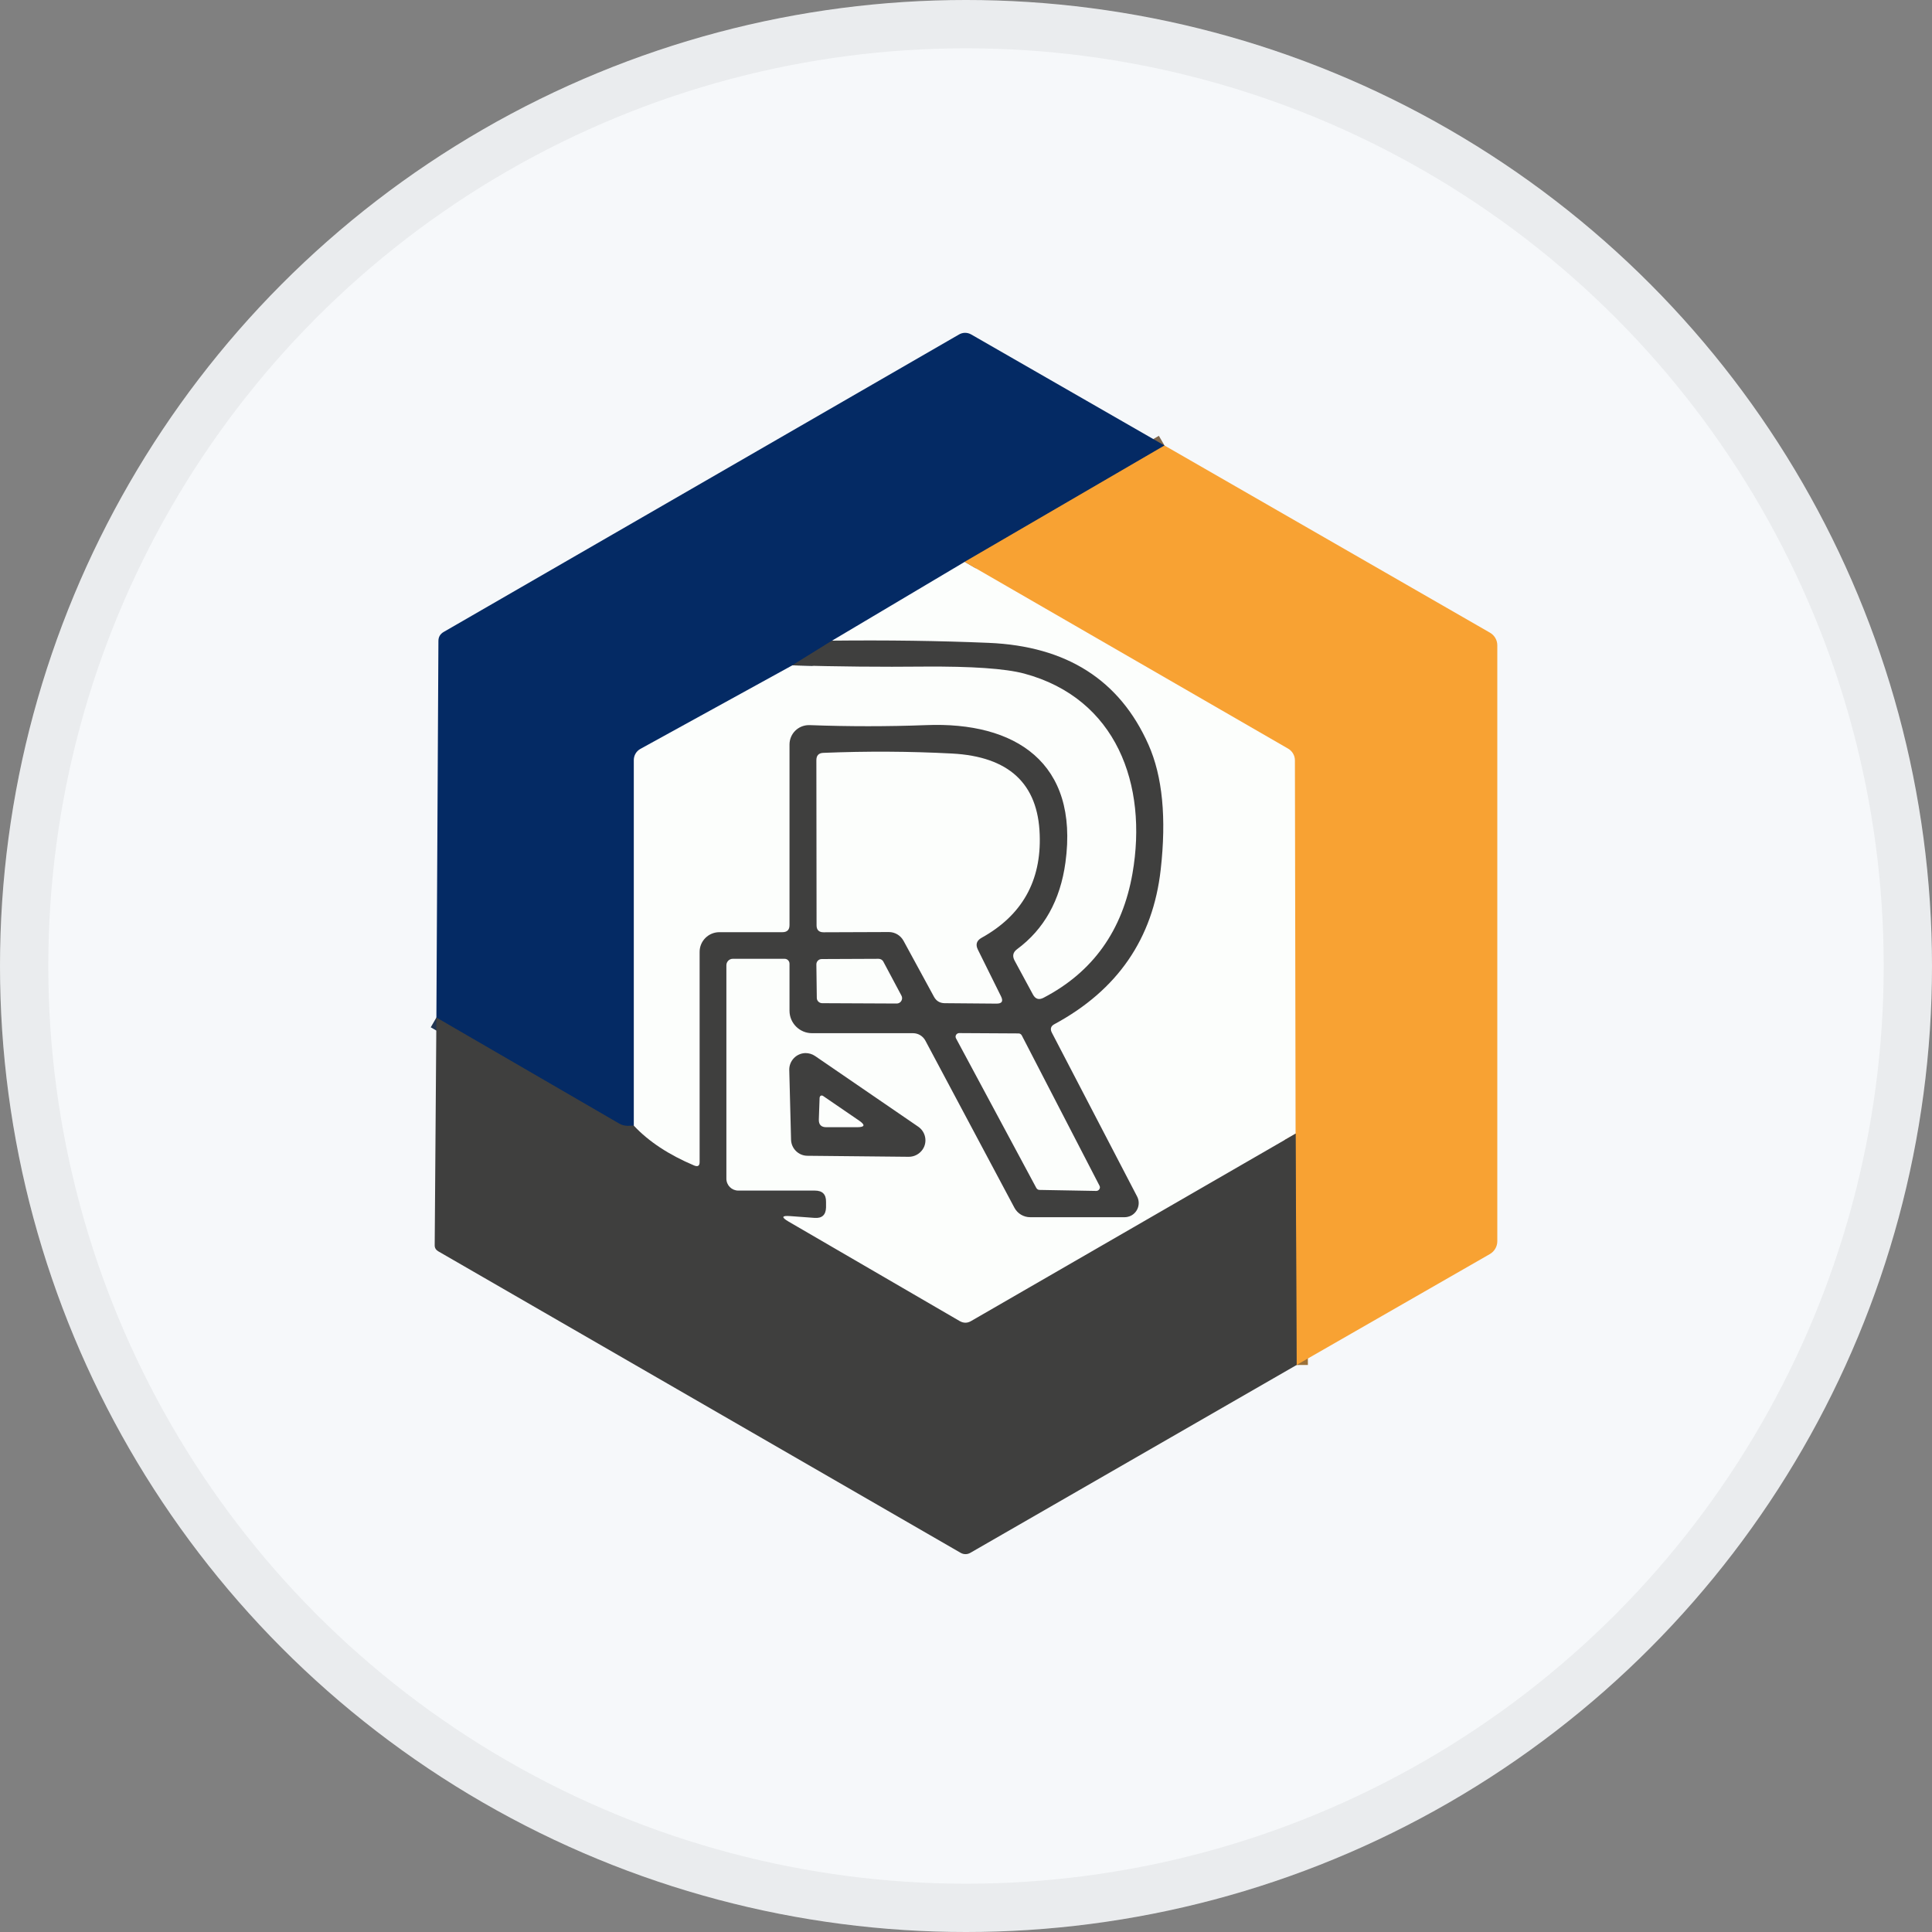 <svg width="40" height="40" viewBox="0 0 40 40" fill="none" xmlns="http://www.w3.org/2000/svg">
<rect x="0" y="0" width="40" height="40" fill="#808080" stroke="none"/>
<circle cx="20" cy="20" r="20" fill="#F6F8FA"/>
<path d="M24.11 9.224L19.972 11.633" stroke="#7E664C" stroke-width="0.465"/>
<path d="M17.227 13.264L16.401 13.776" stroke="#223551" stroke-width="0.465"/>
<path d="M13.122 23.306L13.008 23.31C12.941 23.313 12.876 23.297 12.82 23.264L9.035 21.068" stroke="#223551" stroke-width="0.465"/>
<path d="M26.846 28.261L26.825 23.471" stroke="#9C7139" stroke-width="0.465"/>
<path d="M19.972 11.633L26.668 15.499C26.757 15.55 26.81 15.643 26.81 15.743L26.824 23.471L20.107 27.351C20.027 27.397 19.948 27.397 19.867 27.351L16.327 25.292C16.171 25.201 16.183 25.164 16.362 25.178L16.864 25.215C17.018 25.227 17.097 25.155 17.099 25.001V24.883C17.104 24.727 17.027 24.65 16.871 24.65H15.287C15.15 24.65 15.04 24.541 15.038 24.403V19.984C15.038 19.912 15.096 19.854 15.166 19.854H16.245C16.301 19.851 16.345 19.898 16.345 19.954V20.926C16.345 21.182 16.555 21.391 16.811 21.391H18.902C19.011 21.391 19.109 21.452 19.16 21.547L21.002 25.006C21.067 25.127 21.193 25.201 21.33 25.201H23.282C23.445 25.201 23.575 25.071 23.575 24.908C23.575 24.862 23.563 24.815 23.542 24.773L21.777 21.38C21.737 21.303 21.756 21.242 21.832 21.203C23.137 20.498 23.87 19.433 24.031 18.004C24.152 16.934 24.068 16.071 23.777 15.418C23.184 14.08 22.084 13.378 20.472 13.31C19.437 13.266 18.355 13.252 17.227 13.264L19.972 11.633ZM16.876 21.863C16.72 21.756 16.508 21.796 16.401 21.952C16.362 22.012 16.341 22.082 16.341 22.154L16.378 23.596C16.383 23.78 16.534 23.927 16.718 23.929L18.816 23.95C19.004 23.95 19.157 23.799 19.16 23.61C19.16 23.496 19.104 23.392 19.011 23.326L16.876 21.863Z" fill="#FCFEFC"/>
<path d="M16.402 13.775C17.339 13.801 18.251 13.81 19.133 13.801C20.121 13.794 20.81 13.841 21.203 13.945C23.117 14.459 23.766 16.248 23.447 18.083C23.24 19.267 22.626 20.126 21.605 20.658C21.51 20.707 21.438 20.686 21.387 20.591L21.005 19.886C20.956 19.793 20.973 19.716 21.056 19.653C21.617 19.239 21.952 18.639 22.059 17.855C22.34 15.787 21.021 14.938 19.172 15.013C18.374 15.043 17.572 15.043 16.765 15.013C16.544 15.004 16.355 15.176 16.346 15.399C16.346 15.404 16.346 15.411 16.346 15.415V19.153C16.346 19.251 16.297 19.3 16.199 19.3H14.89C14.667 19.3 14.485 19.484 14.485 19.707V24.059C14.485 24.138 14.448 24.161 14.373 24.131C13.85 23.91 13.431 23.636 13.122 23.305V15.736C13.122 15.641 13.173 15.553 13.257 15.506L16.402 13.775Z" fill="#FCFEFC"/>
<path d="M20.246 19.663L20.725 20.631C20.774 20.731 20.744 20.782 20.632 20.78L19.555 20.77C19.455 20.77 19.383 20.724 19.337 20.638L18.706 19.479C18.646 19.368 18.53 19.298 18.402 19.298L17.05 19.302C16.955 19.302 16.906 19.254 16.906 19.158L16.901 15.739C16.901 15.641 16.95 15.59 17.046 15.588C17.95 15.551 18.839 15.555 19.711 15.602C20.886 15.665 21.491 16.223 21.526 17.281C21.561 18.242 21.158 18.954 20.323 19.416C20.218 19.475 20.193 19.556 20.246 19.663Z" fill="#FCFEFC"/>
<path d="M18.564 20.777L17.02 20.77C16.959 20.77 16.913 20.721 16.911 20.661L16.901 19.968C16.901 19.905 16.95 19.856 17.013 19.856L18.19 19.851C18.232 19.851 18.271 19.875 18.29 19.912L18.662 20.612C18.692 20.665 18.672 20.733 18.618 20.763C18.602 20.772 18.583 20.777 18.564 20.777Z" fill="#FCFEFC"/>
<path d="M21.457 24.597L19.793 21.499C19.775 21.462 19.789 21.418 19.824 21.399C19.835 21.392 19.847 21.39 19.861 21.39L21.089 21.397C21.117 21.397 21.14 21.413 21.154 21.436L22.764 24.548C22.782 24.586 22.768 24.63 22.734 24.648C22.722 24.655 22.71 24.658 22.696 24.658L21.522 24.637C21.494 24.637 21.471 24.621 21.457 24.597Z" fill="#FCFEFC"/>
<path d="M16.97 22.725C16.97 22.702 16.99 22.681 17.014 22.681C17.023 22.681 17.03 22.683 17.039 22.69L17.791 23.204C17.919 23.292 17.907 23.337 17.751 23.337H17.109C17.002 23.339 16.951 23.285 16.953 23.178L16.97 22.725Z" fill="#FCFEFC"/>
<path d="M24.11 9.224L19.972 11.633L17.227 13.264L16.402 13.776L13.257 15.506C13.173 15.553 13.122 15.641 13.122 15.737V23.306L13.008 23.31C12.941 23.313 12.876 23.296 12.82 23.264L9.035 21.068L9.077 13.271C9.077 13.19 9.112 13.127 9.184 13.085L19.854 6.926C19.933 6.879 20.03 6.879 20.11 6.926L24.11 9.224Z" fill="#042A64"/>
<path d="M24.11 9.224L30.848 13.099C30.941 13.152 31 13.252 31 13.359V25.699C31 25.808 30.941 25.909 30.846 25.964L26.845 28.26L26.824 23.471L26.81 15.744C26.81 15.644 26.757 15.55 26.668 15.499L19.972 11.633L24.11 9.224Z" fill="#F8A233"/>
<path d="M26.825 23.471L26.846 28.26L20.091 32.149C20.028 32.186 19.951 32.186 19.888 32.149L9.072 25.906C9.023 25.876 8.998 25.834 9 25.778L9.035 21.068L12.819 23.263C12.875 23.296 12.941 23.312 13.008 23.31L13.122 23.305C13.431 23.636 13.85 23.91 14.373 24.131C14.448 24.161 14.485 24.138 14.485 24.059V19.707C14.485 19.484 14.666 19.302 14.89 19.3H16.199C16.297 19.3 16.346 19.251 16.346 19.153V15.415C16.346 15.192 16.525 15.013 16.748 15.013C16.753 15.013 16.76 15.013 16.765 15.013C17.572 15.043 18.374 15.043 19.172 15.013C21.021 14.938 22.34 15.787 22.059 17.855C21.952 18.639 21.617 19.239 21.056 19.653C20.972 19.716 20.956 19.793 21.005 19.886L21.386 20.591C21.438 20.686 21.51 20.707 21.605 20.658C22.626 20.126 23.24 19.267 23.447 18.083C23.766 16.248 23.117 14.459 21.203 13.945C20.809 13.841 20.121 13.794 19.133 13.801C18.251 13.81 17.339 13.801 16.402 13.775L17.227 13.264C18.355 13.252 19.437 13.266 20.472 13.31C22.084 13.378 23.184 14.08 23.778 15.418C24.068 16.071 24.152 16.934 24.031 18.004C23.871 19.432 23.138 20.498 21.833 21.203C21.756 21.242 21.738 21.303 21.777 21.379L23.543 24.773C23.617 24.917 23.561 25.094 23.417 25.169C23.375 25.189 23.329 25.201 23.282 25.201H21.331C21.193 25.201 21.068 25.127 21.003 25.006L19.16 21.547C19.109 21.451 19.012 21.391 18.902 21.391H16.811C16.555 21.391 16.346 21.182 16.346 20.926V19.953C16.346 19.898 16.302 19.851 16.246 19.851H15.166C15.097 19.853 15.039 19.912 15.039 19.984V24.403C15.039 24.541 15.15 24.65 15.287 24.65H16.872C17.027 24.65 17.104 24.727 17.102 24.882V25.001C17.097 25.154 17.018 25.227 16.864 25.215L16.362 25.178C16.183 25.164 16.171 25.201 16.327 25.292L19.867 27.35C19.949 27.397 20.028 27.397 20.107 27.35L26.825 23.471ZM20.323 19.416C21.158 18.953 21.561 18.241 21.526 17.281C21.491 16.222 20.886 15.664 19.712 15.601C18.839 15.555 17.951 15.55 17.046 15.587C16.951 15.59 16.902 15.641 16.902 15.739L16.906 19.158C16.906 19.253 16.955 19.302 17.051 19.302L18.402 19.297C18.53 19.297 18.646 19.367 18.707 19.479L19.337 20.637C19.384 20.723 19.456 20.768 19.556 20.77L20.633 20.779C20.744 20.779 20.775 20.73 20.726 20.63L20.247 19.663C20.193 19.556 20.219 19.474 20.323 19.416ZM18.565 20.777C18.628 20.777 18.677 20.726 18.677 20.665C18.677 20.647 18.672 20.628 18.663 20.612L18.29 19.912C18.272 19.874 18.232 19.851 18.19 19.851L17.013 19.856C16.951 19.856 16.902 19.905 16.902 19.967L16.911 20.661C16.911 20.721 16.96 20.768 17.02 20.77L18.565 20.777ZM21.456 24.596C21.47 24.619 21.493 24.636 21.521 24.636L22.696 24.657C22.738 24.657 22.77 24.624 22.773 24.585C22.773 24.573 22.77 24.559 22.763 24.547L21.154 21.435C21.14 21.412 21.117 21.396 21.089 21.396L19.86 21.389C19.819 21.389 19.786 21.421 19.784 21.461C19.784 21.472 19.786 21.486 19.793 21.498L21.456 24.596Z" fill="#3F3F3E"/>
<path d="M16.876 21.864L19.011 23.327C19.167 23.434 19.207 23.648 19.1 23.801C19.035 23.894 18.93 23.95 18.816 23.95L16.718 23.929C16.534 23.929 16.383 23.78 16.378 23.597L16.341 22.154C16.336 21.966 16.485 21.808 16.674 21.803C16.746 21.803 16.815 21.822 16.876 21.864ZM16.969 22.724L16.953 23.178C16.95 23.285 17.002 23.338 17.108 23.338H17.75C17.906 23.336 17.918 23.292 17.79 23.203L17.039 22.689C17.018 22.675 16.992 22.68 16.978 22.699C16.974 22.706 16.971 22.715 16.969 22.724Z" fill="#3F3F3E"/>
<circle cx="20" cy="20" r="19.5" stroke="black" stroke-opacity="0.05"/>
</svg>
